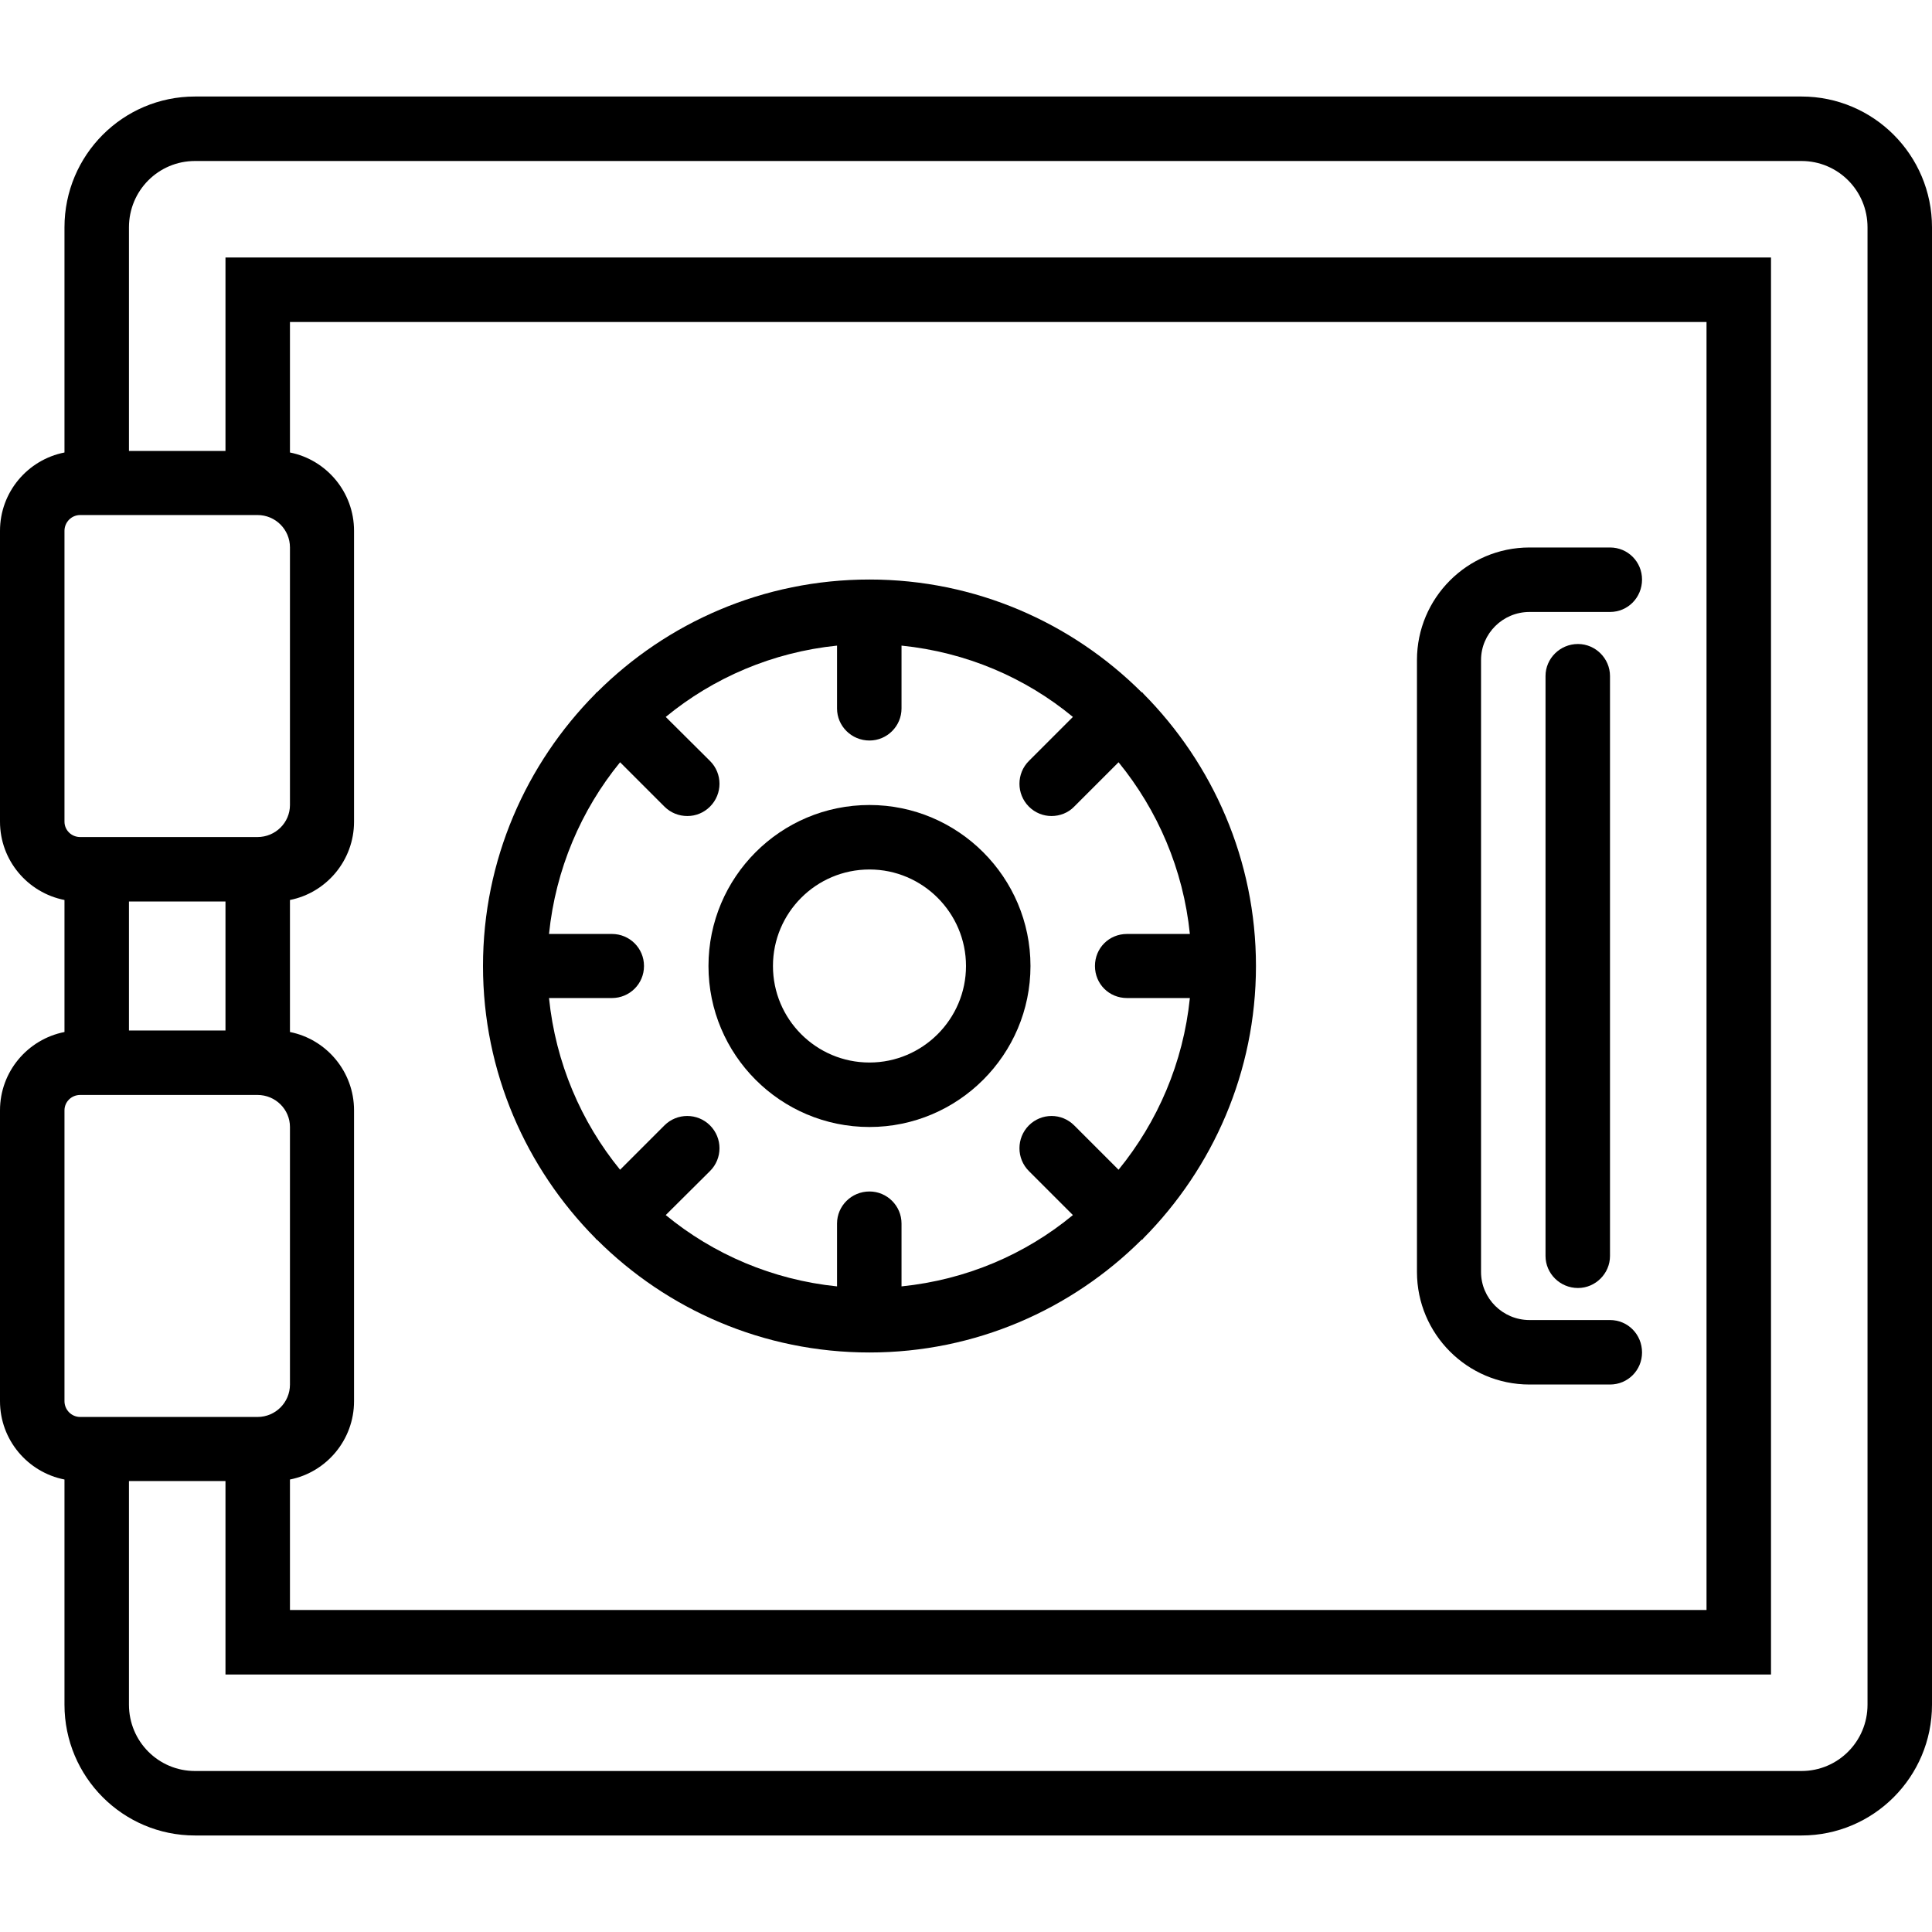 <svg xmlns="http://www.w3.org/2000/svg" width="32" height="32" viewBox="0 0 24 24">
    <path d="M 22.379 1.199 L 2.422 1.199 C 1.527 1.199 0.801 1.926 0.801 2.824 L 0.801 5.621 C 0.344 5.711 0 6.113 0 6.594 L 0 10.207 C 0 10.688 0.344 11.09 0.801 11.18 L 0.801 12.82 C 0.344 12.91 0 13.312 0 13.793 L 0 17.406 C 0 17.887 0.344 18.289 0.801 18.379 L 0.801 21.176 C 0.801 22.074 1.527 22.801 2.422 22.801 L 22.379 22.801 C 23.273 22.801 24 22.074 24 21.176 L 24 2.824 C 24 1.926 23.273 1.199 22.379 1.199 Z M 0.801 6.594 C 0.801 6.488 0.887 6.398 0.996 6.398 L 3.199 6.398 C 3.422 6.398 3.602 6.578 3.602 6.801 L 3.602 10 C 3.602 10.219 3.422 10.398 3.199 10.398 L 0.996 10.398 C 0.887 10.398 0.801 10.312 0.801 10.207 Z M 1.602 11.199 L 2.801 11.199 L 2.801 12.801 L 1.602 12.801 Z M 3.602 18.379 C 4.055 18.289 4.398 17.887 4.398 17.406 L 4.398 13.793 C 4.398 13.312 4.055 12.91 3.602 12.82 L 3.602 11.18 C 4.055 11.09 4.398 10.688 4.398 10.207 L 4.398 6.594 C 4.398 6.113 4.055 5.711 3.602 5.621 L 3.602 4 L 21.199 4 L 21.199 20 L 3.602 20 Z M 0.801 13.793 C 0.801 13.688 0.887 13.602 0.996 13.602 L 3.199 13.602 C 3.422 13.602 3.602 13.781 3.602 14 L 3.602 17.199 C 3.602 17.422 3.422 17.602 3.199 17.602 L 0.996 17.602 C 0.887 17.602 0.801 17.512 0.801 17.406 Z M 23.199 21.176 C 23.199 21.633 22.832 22 22.379 22 L 2.422 22 C 1.969 22 1.602 21.633 1.602 21.176 L 1.602 18.398 L 2.801 18.398 L 2.801 20.801 L 22 20.801 L 22 3.199 L 2.801 3.199 L 2.801 5.602 L 1.602 5.602 L 1.602 2.824 C 1.602 2.367 1.969 2 2.422 2 L 22.379 2 C 22.832 2 23.199 2.367 23.199 2.824 Z M 23.199 21.176"/>
    <path d="M 14.203 8.617 C 14.199 8.613 14.199 8.609 14.195 8.605 C 14.191 8.602 14.184 8.602 14.18 8.598 C 13.312 7.734 12.117 7.199 10.801 7.199 C 9.48 7.199 8.285 7.734 7.418 8.598 C 7.414 8.602 7.41 8.602 7.406 8.605 C 7.402 8.609 7.402 8.613 7.398 8.617 C 6.535 9.488 6 10.684 6 12 C 6 13.316 6.535 14.512 7.398 15.383 C 7.402 15.387 7.402 15.391 7.406 15.395 C 7.41 15.398 7.414 15.398 7.418 15.402 C 8.285 16.266 9.48 16.801 10.801 16.801 C 12.117 16.801 13.312 16.266 14.18 15.402 C 14.184 15.398 14.191 15.398 14.195 15.395 C 14.199 15.391 14.199 15.387 14.203 15.383 C 15.066 14.512 15.602 13.316 15.602 12 C 15.602 10.684 15.066 9.488 14.203 8.617 Z M 14 12.398 L 14.781 12.398 C 14.699 13.203 14.379 13.938 13.895 14.531 L 13.344 13.98 C 13.188 13.824 12.938 13.824 12.781 13.98 C 12.625 14.137 12.625 14.391 12.781 14.547 L 13.328 15.094 C 12.738 15.582 12.004 15.898 11.199 15.98 L 11.199 15.199 C 11.199 14.98 11.02 14.801 10.801 14.801 C 10.578 14.801 10.398 14.98 10.398 15.199 L 10.398 15.98 C 9.598 15.898 8.863 15.582 8.27 15.094 L 8.82 14.547 C 8.977 14.391 8.977 14.137 8.82 13.98 C 8.664 13.824 8.41 13.824 8.254 13.98 L 7.703 14.531 C 7.219 13.938 6.902 13.203 6.82 12.398 L 7.602 12.398 C 7.82 12.398 8 12.223 8 12 C 8 11.777 7.82 11.602 7.602 11.602 L 6.82 11.602 C 6.902 10.797 7.219 10.062 7.703 9.469 L 8.254 10.02 C 8.332 10.098 8.434 10.137 8.539 10.137 C 8.641 10.137 8.742 10.098 8.82 10.02 C 8.977 9.863 8.977 9.609 8.82 9.453 L 8.27 8.906 C 8.863 8.418 9.598 8.102 10.398 8.02 L 10.398 8.801 C 10.398 9.02 10.578 9.199 10.801 9.199 C 11.02 9.199 11.199 9.02 11.199 8.801 L 11.199 8.02 C 12.004 8.102 12.738 8.418 13.328 8.906 L 12.781 9.453 C 12.625 9.609 12.625 9.863 12.781 10.02 C 12.859 10.098 12.961 10.137 13.062 10.137 C 13.164 10.137 13.27 10.098 13.344 10.02 L 13.895 9.469 C 14.379 10.062 14.699 10.797 14.781 11.602 L 14 11.602 C 13.777 11.602 13.602 11.777 13.602 12 C 13.602 12.223 13.777 12.398 14 12.398 Z M 14 12.398"/>
    <path d="M10.801 10C9.695 10 8.801 10.898 8.801 12 8.801 13.102 9.695 14 10.801 14 11.902 14 12.801 13.102 12.801 12 12.801 10.898 11.902 10 10.801 10zM10.801 13.199C10.137 13.199 9.602 12.66 9.602 12 9.602 11.34 10.137 10.801 10.801 10.801 11.461 10.801 12 11.34 12 12 12 12.66 11.461 13.199 10.801 13.199zM20.398 7.199C20.398 6.98 20.223 6.801 20 6.801L19 6.801C18.227 6.801 17.602 7.43 17.602 8.199L17.602 15.801C17.602 16.57 18.227 17.199 19 17.199L20 17.199C20.223 17.199 20.398 17.02 20.398 16.801 20.398 16.578 20.223 16.398 20 16.398L19 16.398C18.668 16.398 18.398 16.129 18.398 15.801L18.398 8.199C18.398 7.871 18.668 7.602 19 7.602L20 7.602C20.223 7.602 20.398 7.422 20.398 7.199zM20.398 7.199"/>
    <path d="M 19.199 8.398 L 19.199 15.602 C 19.199 15.82 19.379 16 19.602 16 C 19.82 16 20 15.82 20 15.602 L 20 8.398 C 20 8.18 19.82 8 19.602 8 C 19.379 8 19.199 8.18 19.199 8.398 Z M 19.199 8.398"/>
</svg>
